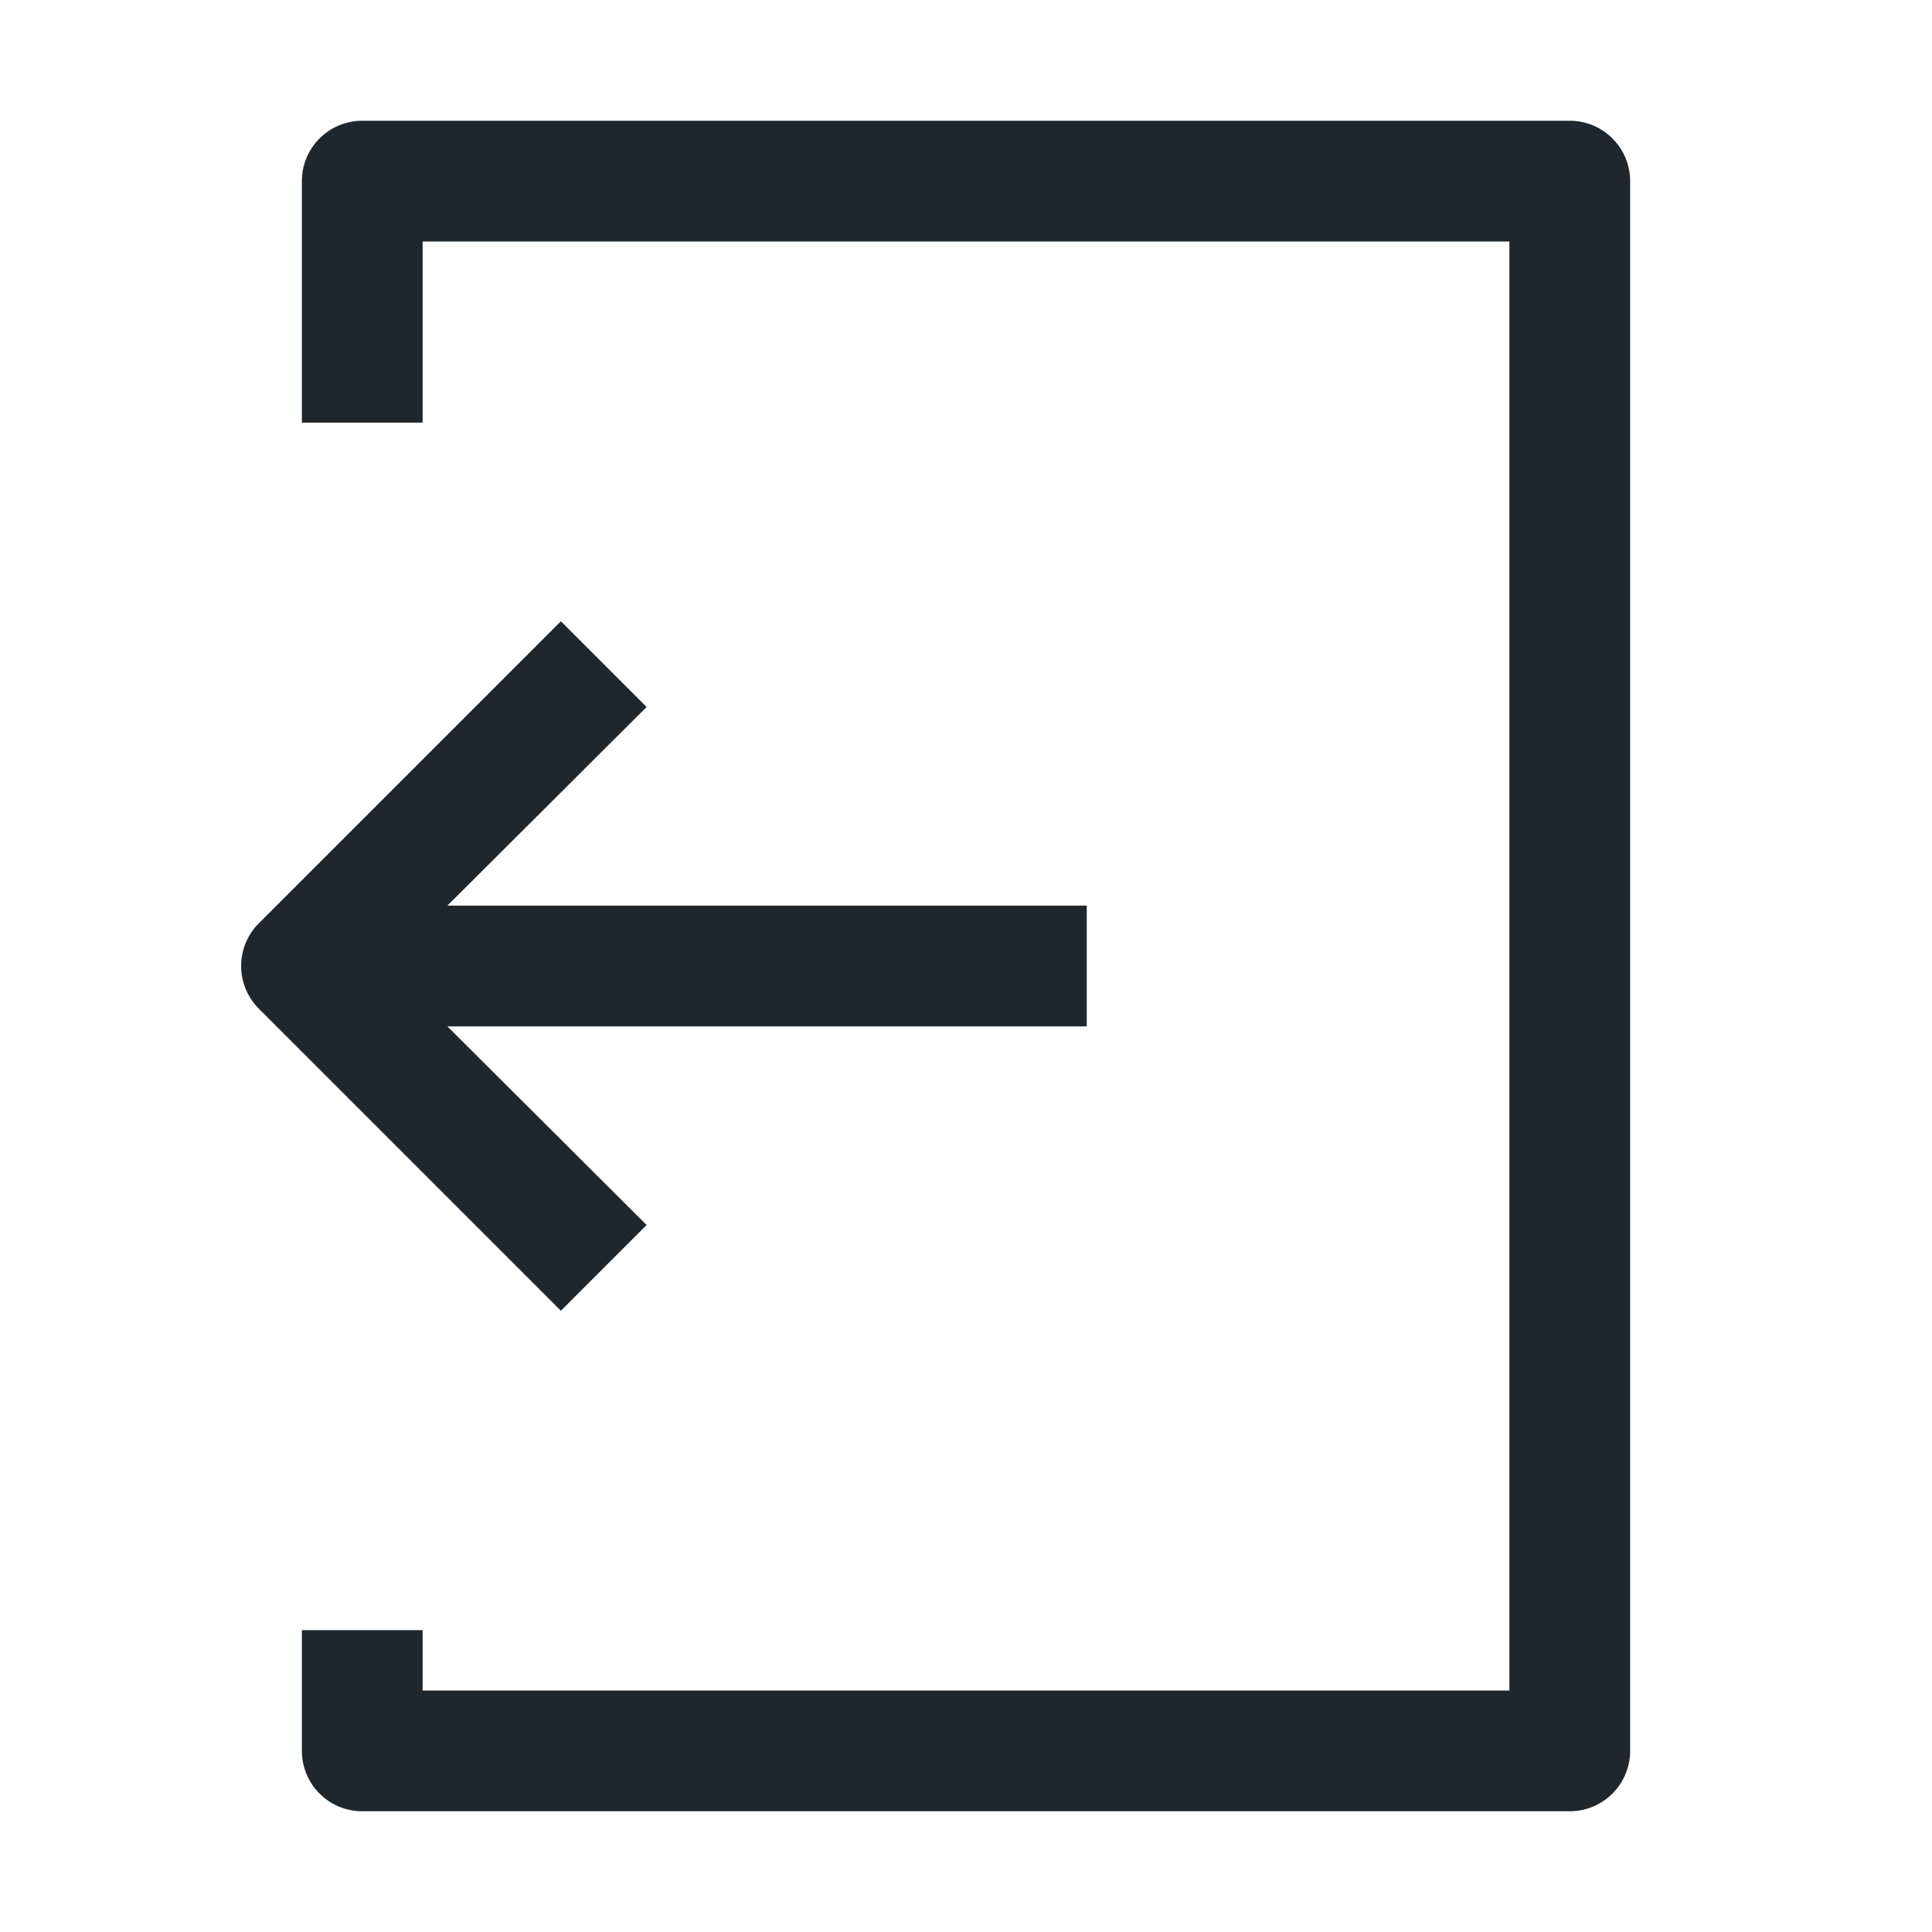 <svg width="32" height="32" xmlns="http://www.w3.org/2000/svg">
 <title/>

 <g>
  <title>background</title>
  <rect fill="none" id="canvas_background" height="402" width="582" y="-1" x="-1"/>
 </g>
 <g>
  <title>Layer 1</title>
  <path fill="#1e272e" id="logout_account_exit_door" d="m27,3l0,26a1,1 0 0 1 -1,1l-20,0a1,1 0 0 1 -1,-1l0,-2l2,0l0,1l18,0l0,-24l-18,0l0,3l-2,0l0,-4a1,1 0 0 1 1,-1l20,0a1,1 0 0 1 1,1zm-16.29,17.29l-3.3,-3.29l10.59,0l0,-2l-10.59,0l3.3,-3.29l-1.42,-1.42l-5,5a1,1 0 0 0 0,1.42l5,5l1.42,-1.42z"/>
 </g>
</svg>
